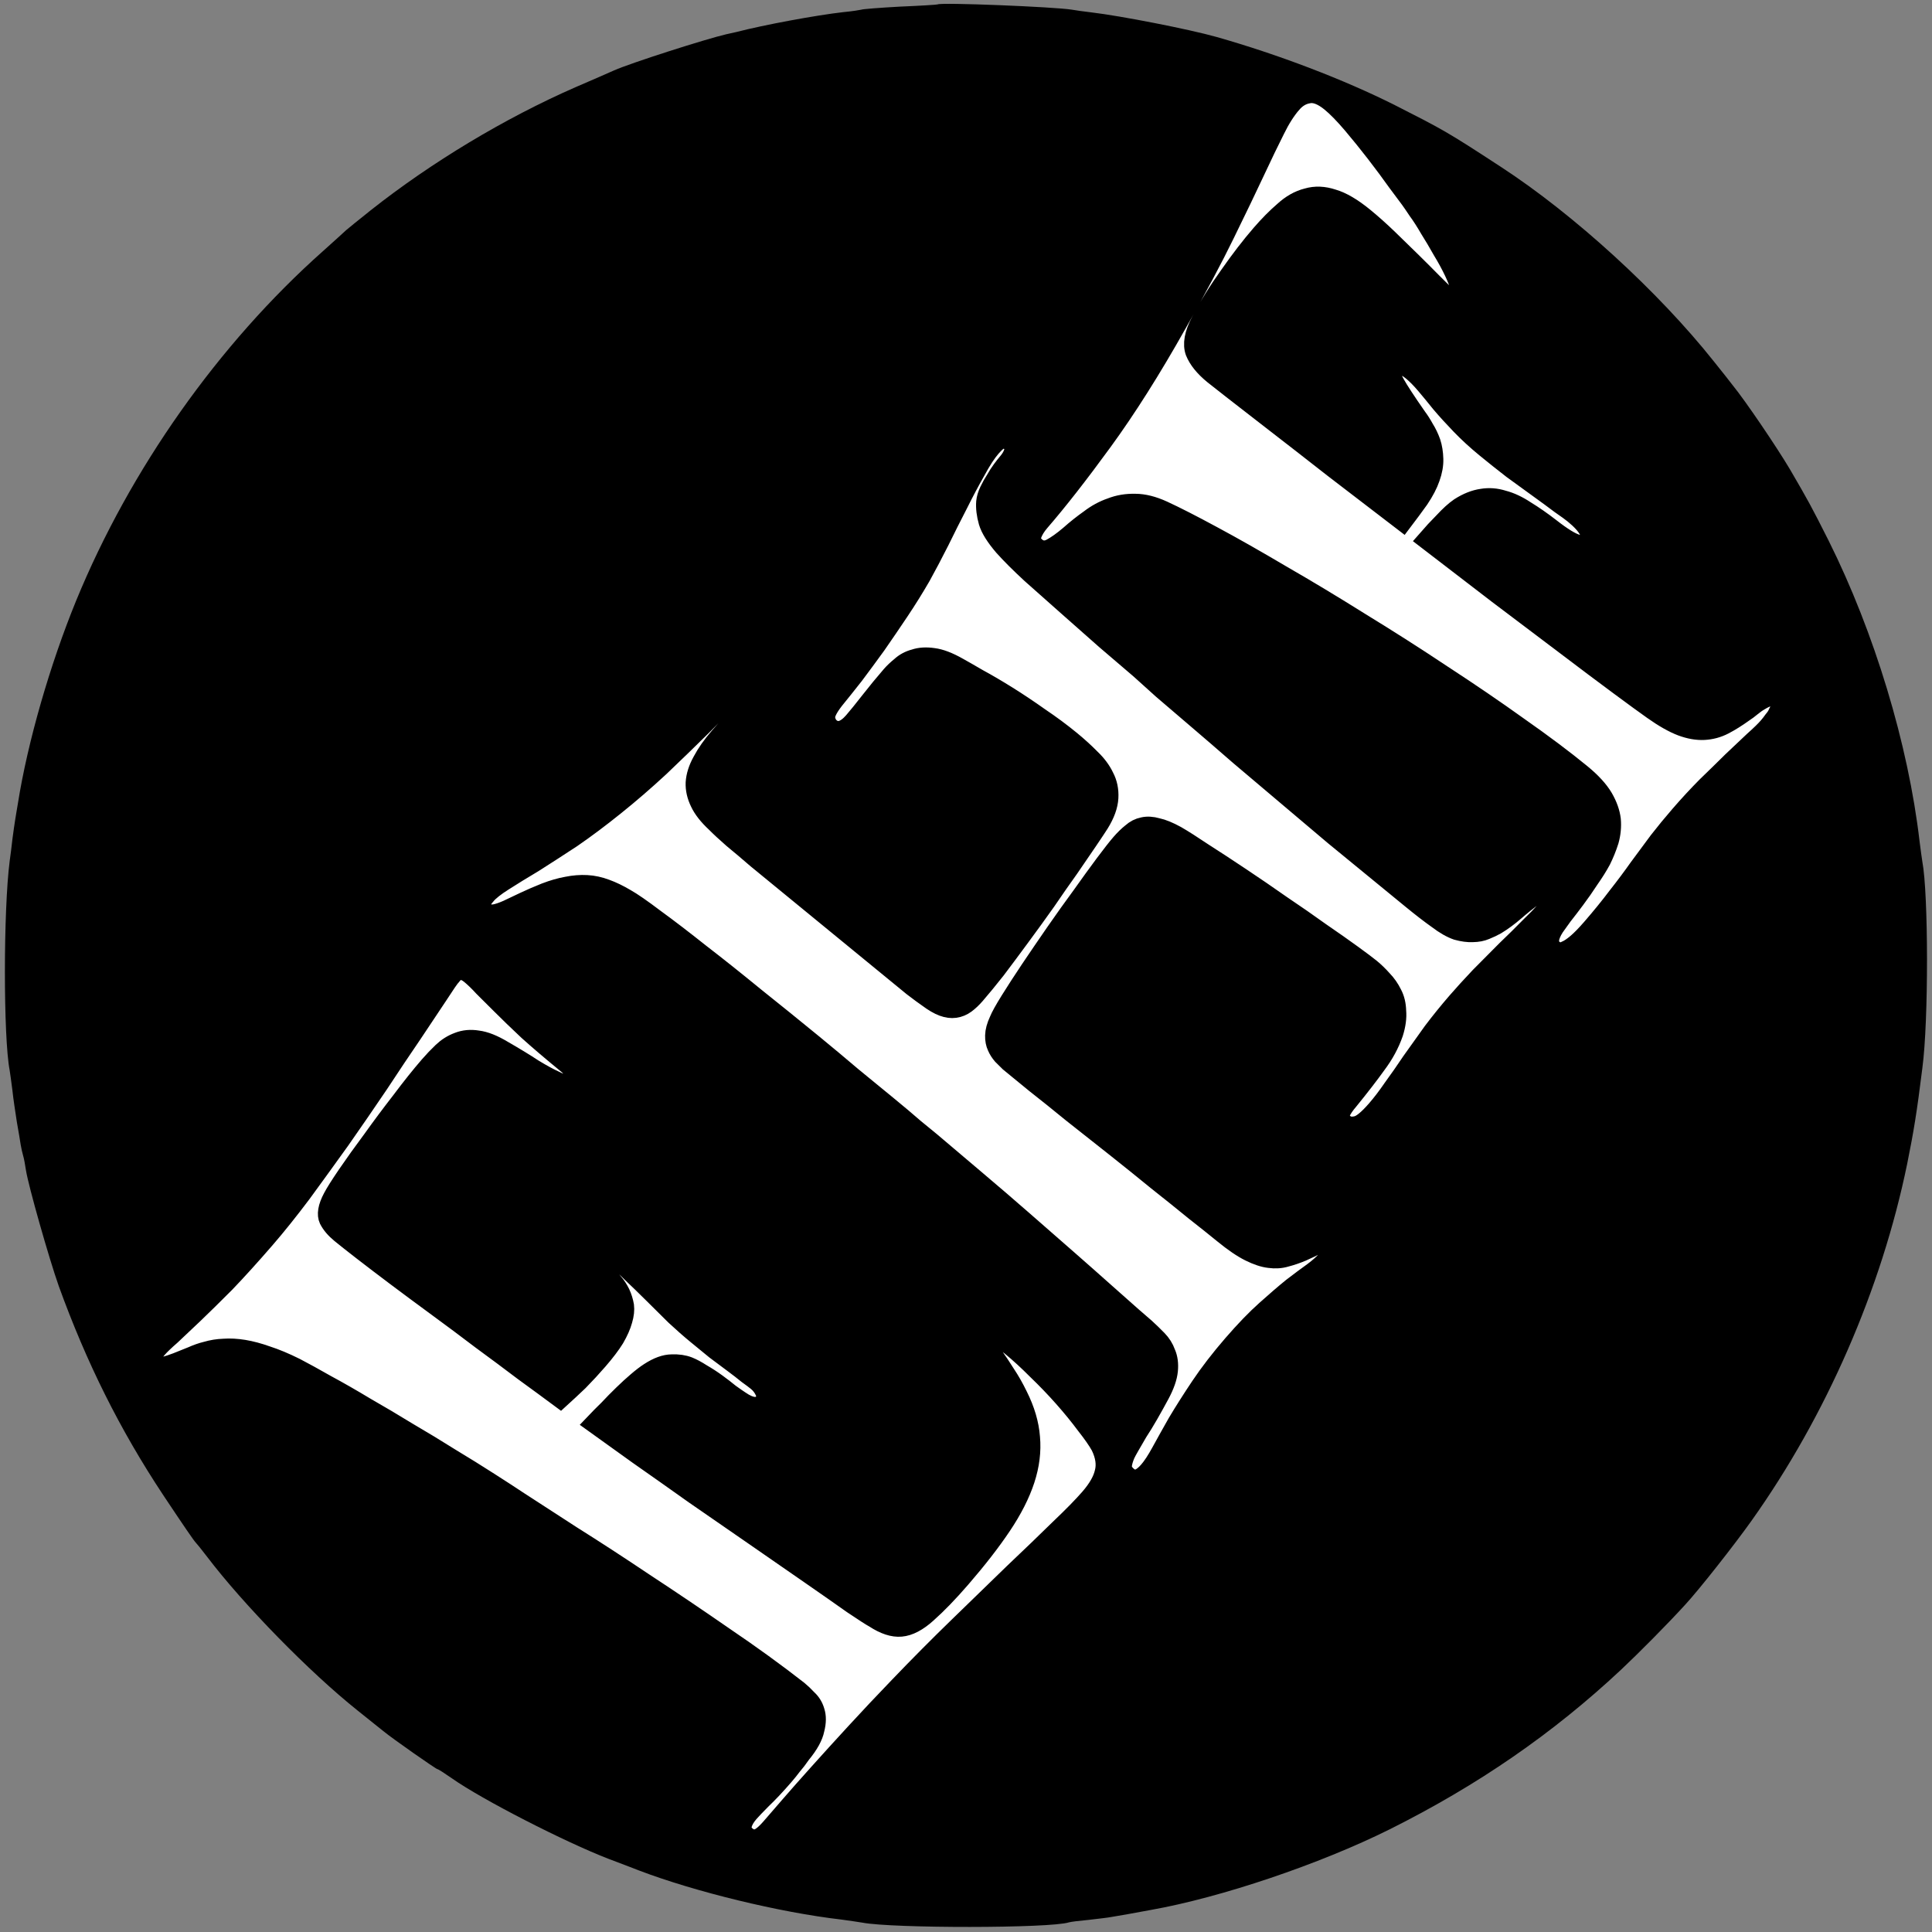 <?xml version="1.0" encoding="UTF-8" standalone="no"?>
<svg
   xmlns:dc="http://purl.org/dc/elements/1.1/"
   xmlns:cc="http://creativecommons.org/ns#"
   xmlns:rdf="http://www.w3.org/1999/02/22-rdf-syntax-ns#"
   xmlns:svg="http://www.w3.org/2000/svg"
   xmlns="http://www.w3.org/2000/svg"
   xmlns:sodipodi="http://sodipodi.sourceforge.net/DTD/sodipodi-0.dtd"
   xmlns:inkscape="http://www.inkscape.org/namespaces/inkscape"
   version="1.0"
   width="700pt"
   height="700pt"
   viewBox="0 0 700 700"
   preserveAspectRatio="xMidYMid meet"
   id="svg8"
   sodipodi:docname="safari-pinned-tab.svg"
   inkscape:version="0.92.4 (5da689c313, 2019-01-14)">
  <rect x="0" y="0" width="700" height="700" fill="#808080" stroke="none"/>
  <defs
     id="defs12" />
  <sodipodi:namedview
     pagecolor="#ffffff"
     bordercolor="#666666"
     borderopacity="1"
     objecttolerance="10"
     gridtolerance="10"
     guidetolerance="10"
     inkscape:pageopacity="0"
     inkscape:pageshadow="2"
     inkscape:window-width="1920"
     inkscape:window-height="1027"
     id="namedview10"
     showgrid="false"
     inkscape:zoom="0.357594"
     inkscape:cx="795.87928"
     inkscape:cy="479.15896"
     inkscape:window-x="-8"
     inkscape:window-y="-8"
     inkscape:window-maximized="1"
     inkscape:current-layer="svg8" />
  <g
     id="g861">
    <g
       id="g849">
      <g
         transform="translate(0,700) scale(0.1,-0.1)"
         fill="#000000"
         stroke="none"
         id="g6">
        <path
           d="M3397 6984 c-1 -1 -63 -5 -136 -8 -74 -4 -137 -9 -140 -11 -4 -1 -33 -6 -66 -9 -97 -11 -287 -46 -387 -72 -10 -2 -26 -6 -36 -8 -74 -17 -346 -104 -407 -131 -16 -7 -79 -35 -140 -61 -256 -112 -522 -272 -742 -446 -43 -34 -83 -67 -89 -72 -6 -6 -44 -40 -84 -76 -379 -337 -699 -791 -894 -1266 -95 -232 -176 -513 -211 -734 -3 -19 -8 -46 -10 -60 -2 -14 -7 -45 -10 -70 -3 -25 -7 -61 -10 -80 -23 -179 -23 -640 0 -758 2 -11 6 -43 10 -73 3 -30 11 -81 16 -114 6 -33 12 -70 14 -83 2 -12 6 -30 9 -40 3 -9 7 -33 10 -52 9 -57 83 -318 119 -420 100 -276 220 -518 379 -758 74 -111 110 -164 118 -172 3 -3 21 -25 40 -50 133 -175 372 -419 545 -557 44 -35 87 -70 95 -76 30 -25 190 -137 195 -137 3 0 26 -15 52 -33 109 -77 410 -231 568 -292 39 -15 88 -33 110 -42 202 -77 509 -152 734 -178 30 -4 63 -9 75 -11 108 -21 682 -21 749 1 7 2 39 6 72 9 33 4 71 8 85 11 35 6 66 11 140 25 254 45 612 166 865 292 320 160 591 347 838 578 65 61 168 165 232 235 51 55 180 219 241 305 271 381 471 840 564 1293 24 119 35 186 55 347 23 171 22 633 0 748 -2 11 -6 43 -10 73 -41 353 -164 758 -329 1089 -64 127 -74 145 -141 260 -48 81 -162 249 -207 304 -9 12 -39 50 -68 86 -200 252 -507 533 -773 706 -196 128 -208 134 -383 223 -185 93 -424 184 -646 247 -99 28 -350 77 -453 89 -27 3 -60 8 -72 10 -59 10 -477 27 -486 19z"
           id="path4" />
      </g>
      <g
         transform="matrix(4.561,-5.267,4.803,3.936,-253.404,-509.536)"
         id="g924"
         style="fill:#ffffff;fill-opacity:1">
        <g
           id="text839"
           style="font-style:normal;font-variant:normal;font-weight:normal;font-stretch:normal;font-size:50.8px;line-height:1.25;font-family:'Henny Penny';-inkscape-font-specification:'Henny Penny';letter-spacing:0px;word-spacing:0px;fill:#ffffff;fill-opacity:1;stroke:#000000;stroke-width:0.998;stroke-miterlimit:4;stroke-dasharray:none;stroke-opacity:1"
           aria-label="E"
           transform="translate(-83.609,-91.858)">
          <path
             inkscape:connector-curvature="0"
             id="path826"
             style="fill:#ffffff;fill-opacity:1;stroke-width:0.998;stroke-miterlimit:4;stroke-dasharray:none"
             d="m 25.708,233.719 q 0.388,0 0.517,0.181 0.155,0.181 0.155,0.543 0,0.465 -0.078,1.059 -0.052,0.594 -0.129,1.499 -0.078,0.878 -0.155,2.145 -0.052,1.24 -0.052,3.023 0,0.336 -0.103,0.594 -0.103,0.258 -0.388,0.258 -0.413,0 -0.568,-0.853 -0.129,-0.543 -0.233,-1.369 -0.078,-0.853 -0.258,-2.067 -0.129,-0.982 -0.439,-1.524 -0.284,-0.543 -0.723,-0.801 -0.413,-0.258 -0.904,-0.31 -0.491,-0.052 -0.982,-0.052 -1.008,0 -2.325,0.103 -1.292,0.077 -2.532,0.207 -1.24,0.103 -2.248,0.233 -0.982,0.129 -1.369,0.233 -0.827,0.207 -1.034,0.698 -0.181,0.465 -0.181,1.111 0,0.568 0.026,1.654 0.026,1.059 0.078,2.455 0.052,1.369 0.129,2.971 0.078,1.576 0.129,3.178 0.078,1.602 0.129,3.101 0.078,1.499 0.129,2.687 0.568,0.077 1.292,0.155 0.749,0.052 1.473,0.052 0.853,0 1.421,-0.103 0.594,-0.129 0.982,-0.336 0.413,-0.207 0.646,-0.491 0.233,-0.31 0.388,-0.672 0.155,-0.388 0.207,-0.749 0.078,-0.362 0.155,-0.827 0.078,-0.491 0.233,-0.646 0.155,-0.155 0.31,-0.155 0.362,0 0.362,0.646 0,0.568 -0.078,1.395 -0.052,0.827 -0.129,1.731 -0.078,0.904 -0.155,1.835 -0.052,0.93 -0.052,1.705 0,0.698 0,1.395 0.026,0.698 0.052,1.292 0.026,0.594 0.026,1.059 0.026,0.465 0.026,0.698 0,0.362 -0.155,0.698 -0.129,0.31 -0.491,0.31 -0.594,0 -0.672,-1.059 -0.026,-0.258 -0.052,-0.723 0,-0.465 -0.026,-0.982 -0.026,-0.517 -0.103,-1.034 -0.052,-0.517 -0.155,-0.878 -0.129,-0.439 -0.465,-0.853 -0.336,-0.439 -1.059,-0.672 -0.31,-0.103 -0.775,-0.181 -0.439,-0.077 -0.982,-0.129 -0.517,-0.052 -1.085,-0.077 -0.543,-0.052 -1.034,-0.077 0.078,1.292 0.181,3.204 0.129,1.886 0.258,4.005 0.155,2.093 0.31,4.237 0.155,2.145 0.284,3.927 0.129,1.783 0.207,3.023 0.103,1.214 0.155,1.499 0.103,1.059 0.543,1.55 0.439,0.491 1.395,0.62 1.034,0.155 2.506,0.155 1.964,0 3.462,-0.207 1.499,-0.207 2.61,-0.723 1.111,-0.517 1.886,-1.395 0.775,-0.853 1.292,-2.17 0.284,-0.698 0.465,-1.369 0.207,-0.698 0.336,-1.24 0.155,-0.543 0.284,-0.878 0.129,-0.336 0.284,-0.336 0.207,0 0.284,0.491 0.103,0.465 0.103,1.111 0,0.93 -0.103,2.067 -0.078,1.111 -0.233,2.196 -0.155,1.085 -0.362,2.015 -0.181,0.93 -0.362,1.447 -0.336,0.827 -0.904,1.137 -0.568,0.336 -1.524,0.336 -0.827,0 -2.248,-0.155 -1.421,-0.129 -3.281,-0.336 -1.835,-0.181 -3.979,-0.388 -2.119,-0.207 -4.367,-0.336 -1.731,-0.103 -3.307,-0.155 -1.55,-0.052 -2.842,-0.077 -1.292,-0.026 -2.248,-0.026 -0.956,0 -1.499,0 -0.723,0 -0.956,-0.207 -0.207,-0.181 -0.207,-0.491 0,-0.388 0.284,-0.543 0.284,-0.155 0.723,-0.155 0.284,0 0.956,0.052 0.698,0.077 1.679,0.077 0.336,0 0.672,-0.026 0.362,0 0.775,-0.052 0.93,-0.026 1.421,-0.336 0.517,-0.284 0.749,-0.698 0.233,-0.388 0.258,-0.827 0.052,-0.439 0.052,-0.775 -0.052,-2.506 -0.284,-5.349 -0.207,-2.868 -0.465,-5.581 -0.233,-2.713 -0.491,-4.987 -0.233,-2.274 -0.362,-3.617 -0.078,-0.878 -0.207,-2.093 -0.129,-1.24 -0.31,-2.635 -0.155,-1.395 -0.362,-2.842 -0.181,-1.473 -0.388,-2.842 -0.181,-1.395 -0.388,-2.584 -0.181,-1.189 -0.336,-2.015 -0.207,-1.008 -0.465,-1.731 -0.233,-0.723 -0.517,-1.266 -0.284,-0.543 -0.62,-0.93 -0.31,-0.388 -0.698,-0.672 -0.284,-0.233 -0.672,-0.439 -0.388,-0.233 -0.749,-0.439 -0.336,-0.207 -0.568,-0.388 -0.233,-0.207 -0.233,-0.439 0,-0.413 0.698,-0.413 0.362,0 1.008,0.103 0.646,0.077 1.602,0.181 0.982,0.103 2.3,0.207 1.344,0.077 3.075,0.077 1.344,0 3.023,-0.129 1.679,-0.155 3.436,-0.336 1.783,-0.207 3.514,-0.439 1.731,-0.258 3.152,-0.439 1.421,-0.207 2.377,-0.336 0.982,-0.155 1.24,-0.155 z" />
        </g>
        <g
           id="text877"
           style="font-style:normal;font-variant:normal;font-weight:normal;font-stretch:normal;font-size:50.8px;line-height:1.25;font-family:'Henny Penny';-inkscape-font-specification:'Henny Penny';letter-spacing:0px;word-spacing:0px;fill:#ffffff;fill-opacity:1;stroke:#000000;stroke-width:0.998;stroke-miterlimit:4;stroke-dasharray:none;stroke-opacity:1"
           aria-label=" F"
           transform="translate(-83.609,-91.858)">
          <path
             inkscape:connector-curvature="0"
             id="path829"
             style="fill:#ffffff;fill-opacity:1;stroke:#000000;stroke-width:0.998;stroke-miterlimit:4;stroke-dasharray:none;stroke-opacity:1"
             d="m 88.509,237.477 q 0.571,0 0.943,0.347 0.397,0.322 0.397,1.265 0,0.67 -0.174,1.761 -0.174,1.067 -0.397,2.158 -0.223,1.091 -0.446,2.009 -0.198,0.893 -0.273,1.24 -0.05,0.223 -0.198,0.769 -0.124,0.546 -0.347,1.215 -0.198,0.67 -0.446,1.389 -0.223,0.719 -0.471,1.315 -0.248,0.595 -0.496,0.992 -0.223,0.372 -0.422,0.372 -0.124,0 -0.223,-0.124 -0.074,-0.124 -0.074,-0.546 0,-0.422 0.074,-1.166 0.074,-0.769 0.149,-1.687 0.074,-0.943 0.149,-1.935 0.074,-1.017 0.074,-1.91 0,-1.364 -0.298,-2.133 -0.273,-0.794 -0.819,-1.191 -0.521,-0.422 -1.29,-0.521 -0.744,-0.124 -1.662,-0.124 -1.215,0 -2.704,0.174 -1.463,0.149 -2.778,0.496 -1.091,0.273 -1.439,0.943 -0.322,0.67 -0.322,1.736 0,0.174 0.025,1.389 0.025,1.215 0.074,3.125 0.05,1.91 0.099,4.39 0.074,2.456 0.149,5.11 0.695,-0.05 1.414,-0.124 0.719,-0.099 1.215,-0.322 0.521,-0.223 0.868,-0.571 0.372,-0.372 0.595,-0.769 0.223,-0.422 0.347,-0.843 0.149,-0.422 0.223,-0.769 0.397,-1.587 0.62,-2.232 0.223,-0.67 0.595,-0.67 0.471,0 0.471,0.918 0,0.446 -0.099,1.067 -0.099,0.62 -0.248,1.414 -0.124,0.769 -0.223,1.712 -0.099,0.943 -0.099,2.009 0,0.967 0.025,1.984 0.05,1.017 0.099,1.885 0.05,0.868 0.074,1.563 0.05,0.67 0.05,0.967 0,0.843 -0.174,1.265 -0.149,0.422 -0.422,0.422 -0.298,0 -0.496,-0.446 -0.198,-0.471 -0.223,-1.786 -0.025,-0.967 -0.124,-1.761 -0.074,-0.819 -0.322,-1.414 -0.223,-0.62 -0.645,-1.017 -0.422,-0.422 -1.091,-0.645 -0.422,-0.124 -1.091,-0.149 -0.645,-0.05 -1.29,-0.05 0.074,2.654 0.149,5.283 0.099,2.629 0.174,4.887 0.074,2.232 0.149,3.919 0.074,1.687 0.124,2.456 0.074,1.191 0.298,1.935 0.223,0.719 0.595,1.166 0.372,0.446 0.868,0.67 0.496,0.223 1.141,0.397 0.223,0.074 0.496,0.124 0.273,0.05 0.521,0.149 0.273,0.099 0.446,0.223 0.174,0.149 0.174,0.372 0,0.223 -0.149,0.347 -0.124,0.124 -0.347,0.174 -0.198,0.074 -0.446,0.074 -0.223,0.025 -0.446,0.025 -0.372,0 -1.042,-0.099 -0.67,-0.074 -1.538,-0.174 -0.868,-0.074 -1.86,-0.174 -0.992,-0.074 -2.009,-0.074 -0.918,0 -1.761,0.05 -0.843,0.074 -1.736,0.149 -0.893,0.099 -1.86,0.149 -0.967,0.074 -2.108,0.074 -0.695,0 -1.116,-0.074 -0.422,-0.074 -0.645,-0.198 -0.223,-0.099 -0.298,-0.248 -0.074,-0.149 -0.074,-0.298 0,-0.571 0.918,-0.719 0.223,-0.025 0.719,-0.074 0.496,-0.025 1.091,-0.074 0.62,-0.05 1.265,-0.149 0.645,-0.074 1.141,-0.198 0.521,-0.149 1.042,-0.397 0.521,-0.273 0.918,-0.719 0.397,-0.471 0.645,-1.215 0.248,-0.769 0.248,-1.935 0,-1.984 -0.174,-4.564 -0.149,-2.58 -0.422,-5.358 -0.248,-2.803 -0.595,-5.606 -0.322,-2.828 -0.695,-5.333 -0.347,-2.53 -0.695,-4.514 -0.347,-2.009 -0.62,-3.175 -0.223,-0.943 -0.645,-1.513 -0.422,-0.595 -0.967,-0.918 -0.521,-0.347 -1.166,-0.496 -0.62,-0.174 -1.29,-0.273 -0.719,-0.124 -1.166,-0.322 -0.422,-0.198 -0.422,-0.645 0,-0.422 0.322,-0.571 0.347,-0.149 0.819,-0.149 2.108,0 5.283,-0.298 3.175,-0.298 7.193,-1.215 3.101,-0.695 5.184,-1.315 2.108,-0.62 3.522,-1.067 1.414,-0.446 2.307,-0.695 0.918,-0.273 1.637,-0.273 z" />
        </g>
        <g
           id="text885"
           style="font-style:normal;font-variant:normal;font-weight:normal;font-stretch:normal;font-size:50.8px;line-height:1.25;font-family:'Henny Penny';-inkscape-font-specification:'Henny Penny';letter-spacing:0px;word-spacing:0px;fill:#ffffff;fill-opacity:1;stroke:#000000;stroke-width:0.998;stroke-miterlimit:4;stroke-dasharray:none;stroke-opacity:1"
           aria-label="H"
           transform="translate(-83.609,-91.858)">
          <path
             inkscape:connector-curvature="0"
             id="path832"
             style="fill:#ffffff;fill-opacity:1;stroke:#000000;stroke-width:0.998;stroke-miterlimit:4;stroke-dasharray:none;stroke-opacity:1"
             d="m 30.059,232.161 q 0.446,0 1.166,0.248 0.744,0.248 1.736,0.62 1.017,0.347 2.257,0.744 1.265,0.372 2.729,0.67 1.439,0.298 3.026,0.496 1.612,0.174 3.026,0.298 1.414,0.099 2.48,0.174 1.091,0.074 1.463,0.099 0.347,0.05 0.546,0.149 0.223,0.074 0.223,0.322 0,0.273 -0.223,0.372 -0.223,0.074 -0.496,0.074 -0.546,0 -1.612,-0.074 -1.042,-0.074 -2.208,-0.074 -0.868,0 -1.538,0.174 -0.645,0.149 -1.091,0.521 -0.422,0.372 -0.67,0.992 -0.248,0.595 -0.298,1.513 -0.05,0.521 -0.074,1.364 0,0.819 -0.025,1.836 0,1.017 0,2.183 0,1.141 0,2.332 0,1.439 0,2.803 0,1.364 0,2.505 0,1.141 0,1.935 0.025,0.794 0.05,1.091 0.025,0.645 0.149,1.042 0.124,0.397 0.347,0.62 0.223,0.223 0.521,0.298 0.298,0.074 0.67,0.074 0.695,0 1.687,-0.05 0.992,-0.074 2.108,-0.174 1.141,-0.099 2.282,-0.223 1.141,-0.149 2.108,-0.248 0.992,-0.124 1.736,-0.223 0.744,-0.099 1.042,-0.149 0.843,-0.149 1.339,-0.571 0.496,-0.422 0.719,-1.017 0.248,-0.595 0.298,-1.339 0.074,-0.769 0.074,-1.587 0,-1.116 -0.099,-2.282 -0.074,-1.191 -0.198,-2.257 -0.124,-1.067 -0.273,-1.935 -0.124,-0.868 -0.198,-1.315 -0.149,-0.967 -0.446,-1.488 -0.298,-0.546 -0.67,-0.794 -0.347,-0.273 -0.744,-0.322 -0.372,-0.074 -0.67,-0.074 -0.843,0 -1.736,0.05 -0.868,0.05 -1.364,0.05 -0.496,0 -0.769,-0.198 -0.248,-0.198 -0.248,-0.521 0,-0.273 0.198,-0.521 0.223,-0.248 1.017,-0.298 0.744,-0.025 1.662,-0.074 0.943,-0.074 1.96,-0.174 1.042,-0.124 2.108,-0.273 1.067,-0.149 2.108,-0.372 0.943,-0.223 2.009,-0.521 1.091,-0.322 2.108,-0.595 1.042,-0.298 1.935,-0.496 0.893,-0.223 1.463,-0.223 0.571,0 0.719,0.174 0.149,0.174 0.149,0.372 0,0.347 -0.298,0.496 -0.273,0.124 -0.62,0.124 -0.174,0 -0.471,0.025 -0.298,0.025 -0.62,0.099 -0.322,0.05 -0.645,0.149 -0.322,0.099 -0.546,0.273 -0.397,0.322 -0.744,0.893 -0.322,0.546 -0.496,1.662 -0.124,0.893 -0.198,2.257 -0.05,1.339 -0.099,2.828 -0.05,1.488 -0.099,2.977 -0.025,1.488 -0.05,2.654 -0.025,0.595 -0.074,1.761 -0.025,1.141 -0.05,2.654 -0.025,1.488 -0.074,3.274 -0.025,1.761 -0.05,3.597 -0.025,1.811 -0.05,3.646 0,1.811 0,3.398 0,1.339 0,2.456 0,1.116 0.05,1.91 0.025,0.794 0.198,1.315 0.198,0.496 0.446,0.794 0.248,0.322 0.521,0.471 0.298,0.174 0.546,0.273 0.546,0.198 1.166,0.298 0.62,0.099 1.339,0.273 0.347,0.074 0.446,0.174 0.099,0.124 0.099,0.273 0,0.05 -0.025,0.124 -0.025,0.099 -0.124,0.174 -0.074,0.074 -0.273,0.124 -0.198,0.05 -0.546,0.05 -0.298,0 -1.067,-0.074 -0.744,-0.05 -1.687,-0.149 -0.943,-0.074 -1.935,-0.149 -0.992,-0.05 -1.761,-0.05 -1.017,0 -2.009,0.074 -0.992,0.099 -1.885,0.198 -0.893,0.124 -1.687,0.198 -0.794,0.099 -1.414,0.099 -1.042,0 -1.339,-0.273 -0.298,-0.248 -0.298,-0.546 0,-0.397 0.298,-0.521 0.322,-0.099 0.769,-0.099 1.414,-0.05 2.356,-0.149 0.967,-0.074 1.811,-0.446 0.62,-0.298 0.992,-0.719 0.397,-0.397 0.571,-0.868 0.198,-0.496 0.248,-0.992 0.074,-0.521 0.074,-0.992 0,-0.372 -0.05,-1.339 -0.05,-0.967 -0.149,-2.257 -0.074,-1.315 -0.198,-2.778 -0.099,-1.488 -0.223,-2.877 -0.124,-1.414 -0.248,-2.58 -0.099,-1.166 -0.198,-1.836 -0.124,-0.744 -0.322,-1.166 -0.174,-0.446 -0.446,-0.67 -0.248,-0.223 -0.595,-0.273 -0.347,-0.074 -0.769,-0.074 -0.446,0 -1.364,0.074 -0.893,0.074 -2.034,0.198 -1.116,0.099 -2.356,0.248 -1.215,0.149 -2.307,0.298 -1.067,0.149 -1.91,0.298 -0.843,0.149 -1.166,0.273 -0.471,0.149 -0.744,0.397 -0.273,0.248 -0.397,0.546 -0.124,0.273 -0.174,0.595 -0.025,0.298 -0.05,0.595 0,0.719 0,1.96 0.025,1.24 0.025,2.753 0.025,1.488 0.05,3.15 0.025,1.637 0.025,3.175 0.025,1.538 0.025,2.853 0.025,1.29 0.025,2.108 0,1.166 0.149,1.885 0.149,0.719 0.397,1.141 0.248,0.446 0.595,0.695 0.347,0.273 0.744,0.496 0.422,0.223 0.794,0.397 0.372,0.198 0.372,0.521 0,0.198 -0.174,0.273 -0.149,0.074 -0.372,0.074 -0.521,0 -1.091,-0.149 -0.546,-0.149 -1.29,-0.322 -0.744,-0.149 -1.786,-0.298 -1.017,-0.149 -2.456,-0.149 -1.488,0 -2.753,0.174 -1.24,0.174 -2.232,0.372 -0.992,0.223 -1.712,0.397 -0.719,0.174 -1.166,0.174 -0.918,0 -0.918,-0.645 0,-0.397 0.198,-0.571 0.223,-0.174 0.571,-0.298 0.149,-0.05 0.496,-0.124 0.347,-0.074 0.819,-0.174 0.496,-0.074 1.067,-0.198 0.571,-0.124 1.166,-0.273 0.794,-0.198 1.24,-0.546 0.446,-0.347 0.645,-0.794 0.223,-0.422 0.273,-0.918 0.05,-0.496 0.074,-0.992 0,-0.149 0.025,-1.017 0.025,-0.843 0.074,-2.133 0.05,-1.315 0.099,-2.977 0.05,-1.687 0.099,-3.473 0.05,-1.811 0.074,-3.597 0.025,-1.811 0.05,-3.423 0,-0.372 0,-1.215 0.025,-0.868 0.025,-2.059 0,-1.191 0,-2.654 0.025,-1.463 0.025,-3.051 0,-2.108 -0.025,-4.291 0,-2.183 -0.05,-4.068 -0.025,-1.91 -0.099,-3.349 -0.05,-1.439 -0.149,-2.059 -0.099,-0.719 -0.273,-1.265 -0.174,-0.571 -0.471,-1.017 -0.298,-0.446 -0.719,-0.819 -0.397,-0.372 -0.967,-0.719 -0.546,-0.322 -1.042,-0.571 -0.496,-0.248 -0.893,-0.446 -0.372,-0.198 -0.595,-0.397 -0.223,-0.223 -0.223,-0.471 0,-0.223 0.149,-0.347 0.149,-0.149 0.521,-0.149 z" />
        </g>
      </g>
    </g>
  </g>
</svg>
